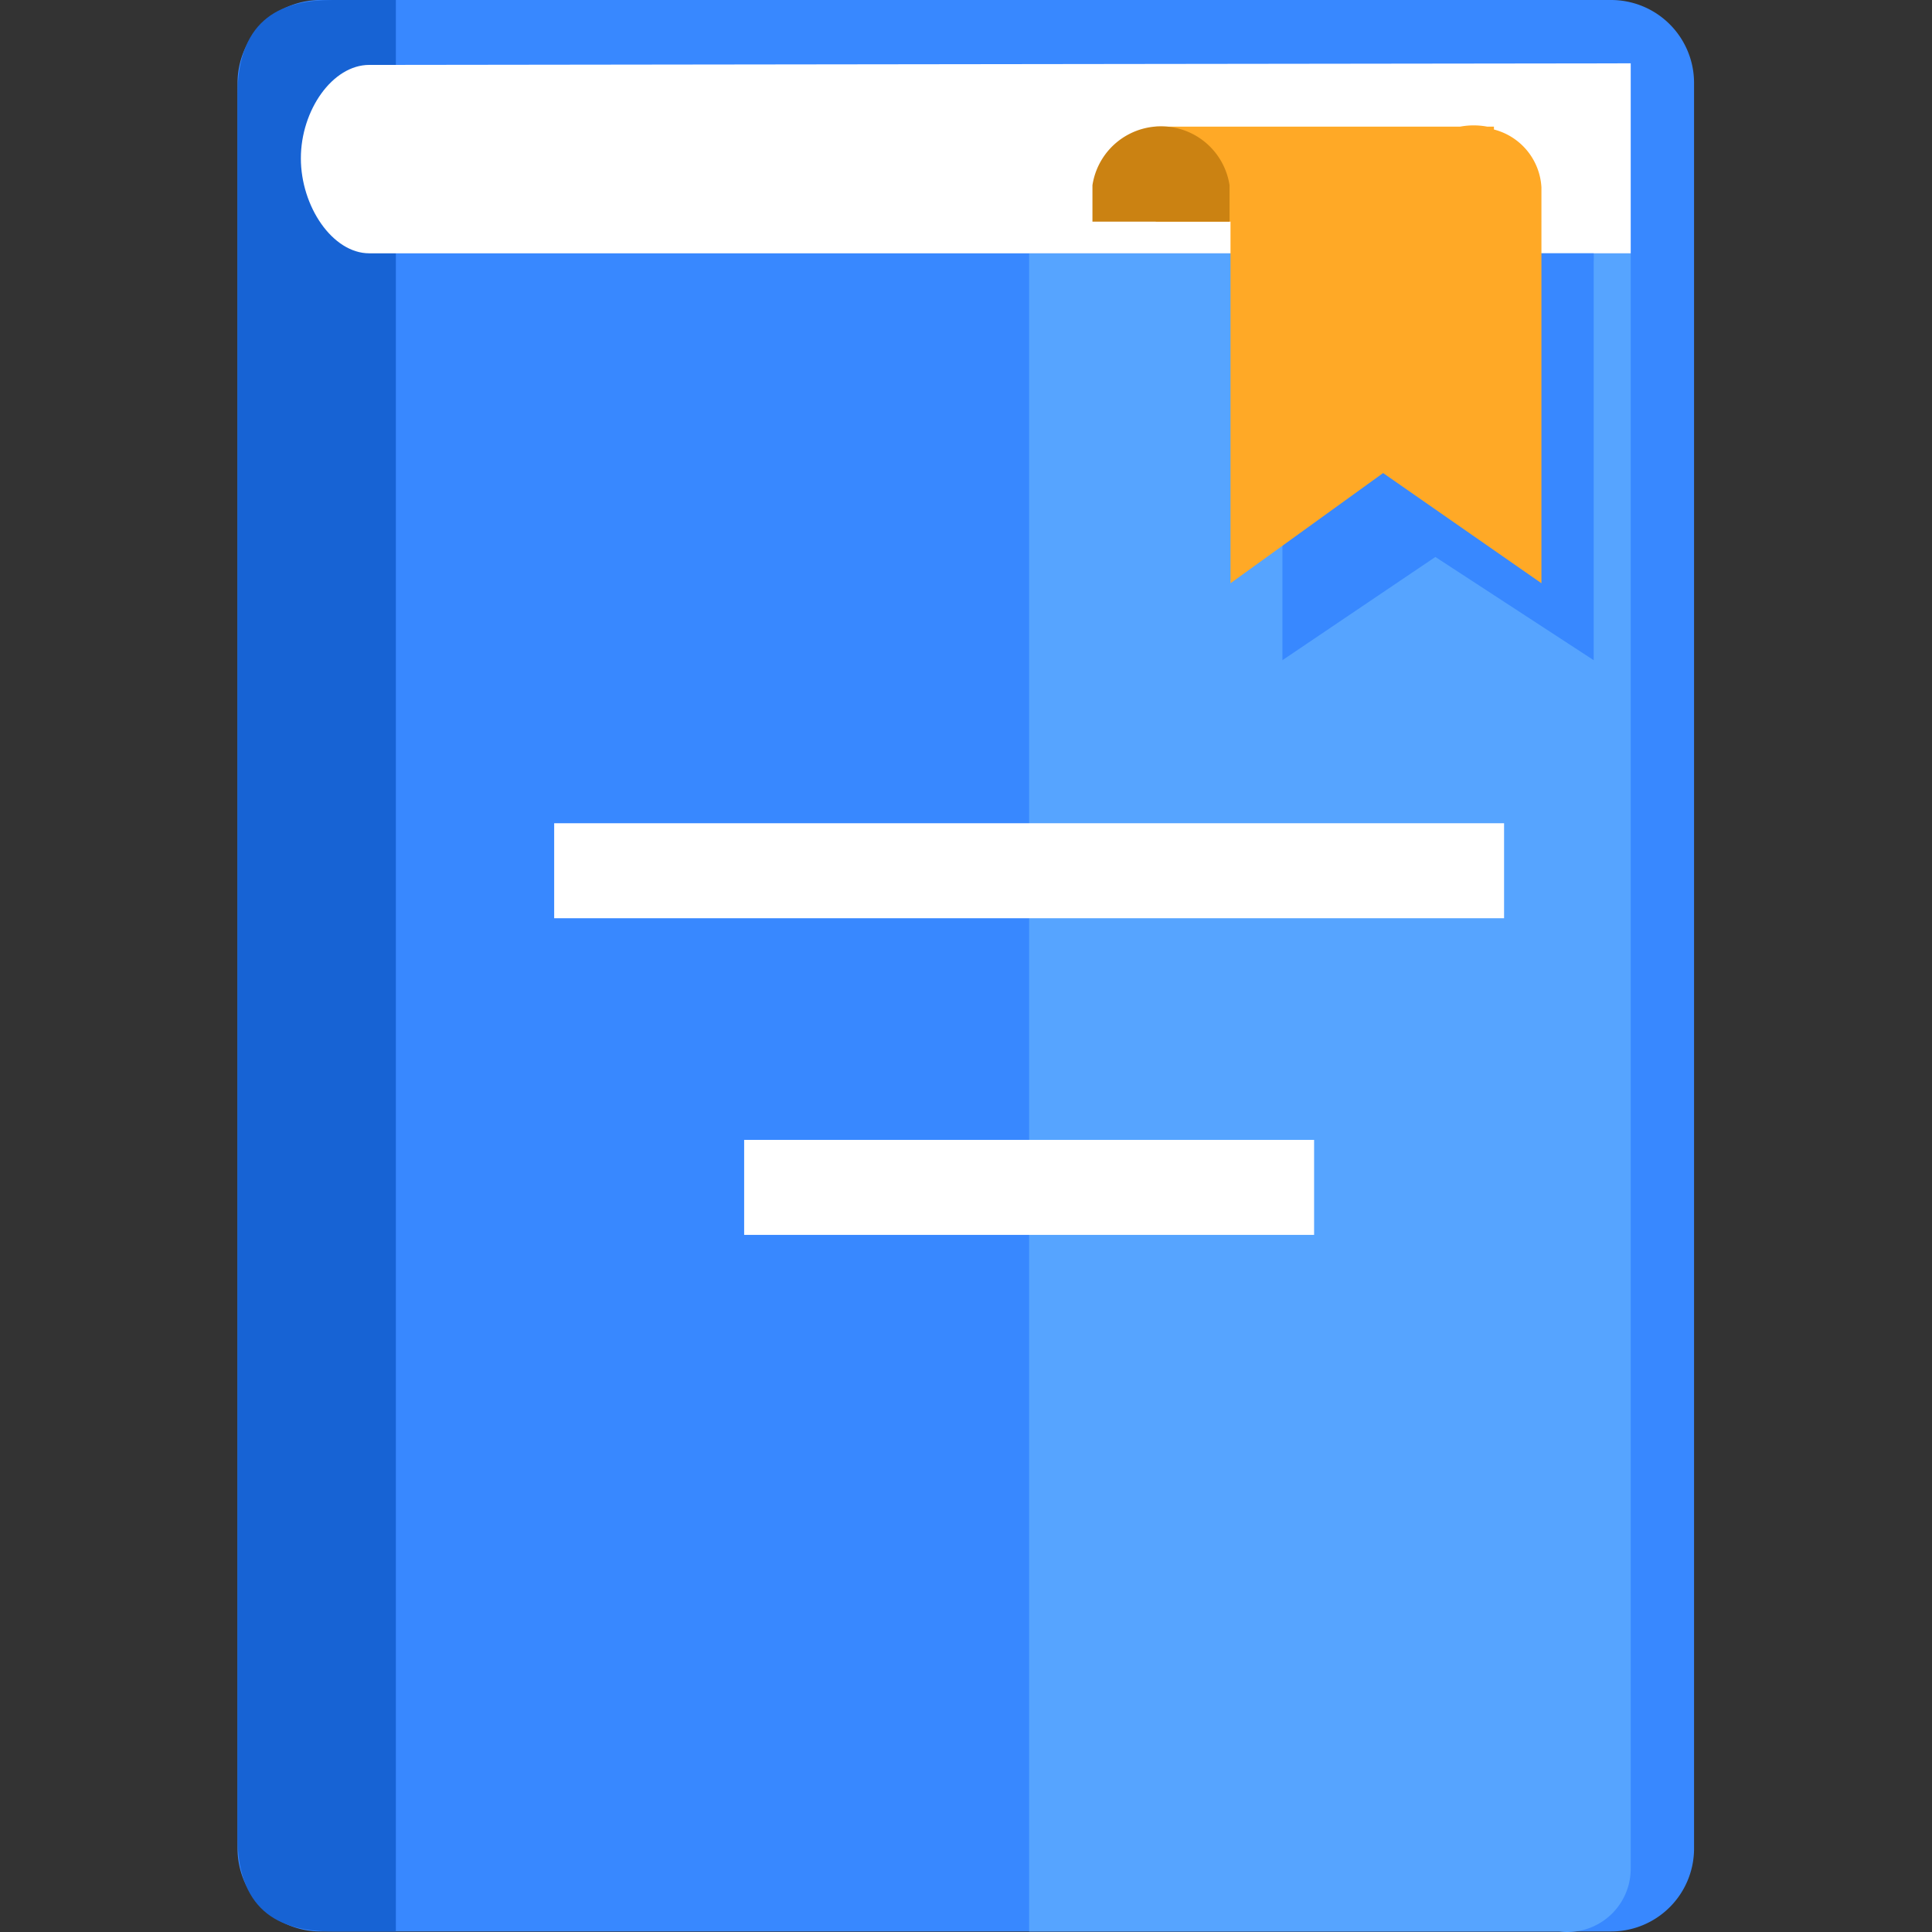 <?xml version="1.0" standalone="no"?><!DOCTYPE svg PUBLIC "-//W3C//DTD SVG 1.1//EN" "http://www.w3.org/Graphics/SVG/1.1/DTD/svg11.dtd"><svg t="1566403965174" class="icon" viewBox="0 0 1024 1024" version="1.1" xmlns="http://www.w3.org/2000/svg" p-id="1917" xmlns:xlink="http://www.w3.org/1999/xlink" width="200" height="200"><rect x="0" y="0" width="1024" height="1024" fill="#333333" stroke="none"/><defs><style type="text/css"></style></defs><path d="M169.871 1023.715h684.043A43.969 43.969 0 0 0 897.883 979.745V43.969A43.969 43.969 0 0 0 853.914 0H169.871A43.969 43.969 0 0 0 125.902 43.969v935.776A43.969 43.969 0 0 0 169.871 1023.715z" fill="#3888FF" p-id="1918"></path><path d="M826.391 1023.715H545.457V134.258h318.862v855.893a33.564 33.564 0 0 1-37.928 33.564z" fill="#56A4FF" p-id="1919"></path><path d="M209.813 1023.715H176.248c-25.173 0-50.347-8.391-50.347-50.347V50.347C125.902 8.391 151.075 0 176.248 0h33.564z" fill="#1763D4" p-id="1920"></path><path d="M864.319 134.258H195.716C176.248 134.258 159.466 109.42 159.466 83.911s16.782-49.508 36.25-49.508L864.319 33.564z" fill="#FFFFFF" p-id="1921"></path><path d="M293.724 486.684h503.466v-50.347H293.724z m100.693 167.822h302.08v-50.347H394.417z" fill="#FFFFFF" p-id="1922"></path><path d="M681.225 165.305H679.715v184.604l81.058-54.71 83.911 54.71V138.789a41.116 41.116 0 0 0 0-4.531h-163.459z" fill="#3888FF" p-id="1923"></path><path d="M791.82 68.639V67.129h-3.524a39.103 39.103 0 0 0-14.433 0H612.586v50.347h39.606v191.653l80.89-58.402 83.911 58.402V99.351a33.564 33.564 0 0 0-25.173-30.711z" fill="#FFA926" p-id="1924"></path><path d="M651.688 117.475V98.176a36.753 36.753 0 0 0-72.667 0V117.475z" fill="#CB8212" p-id="1925"></path></svg>